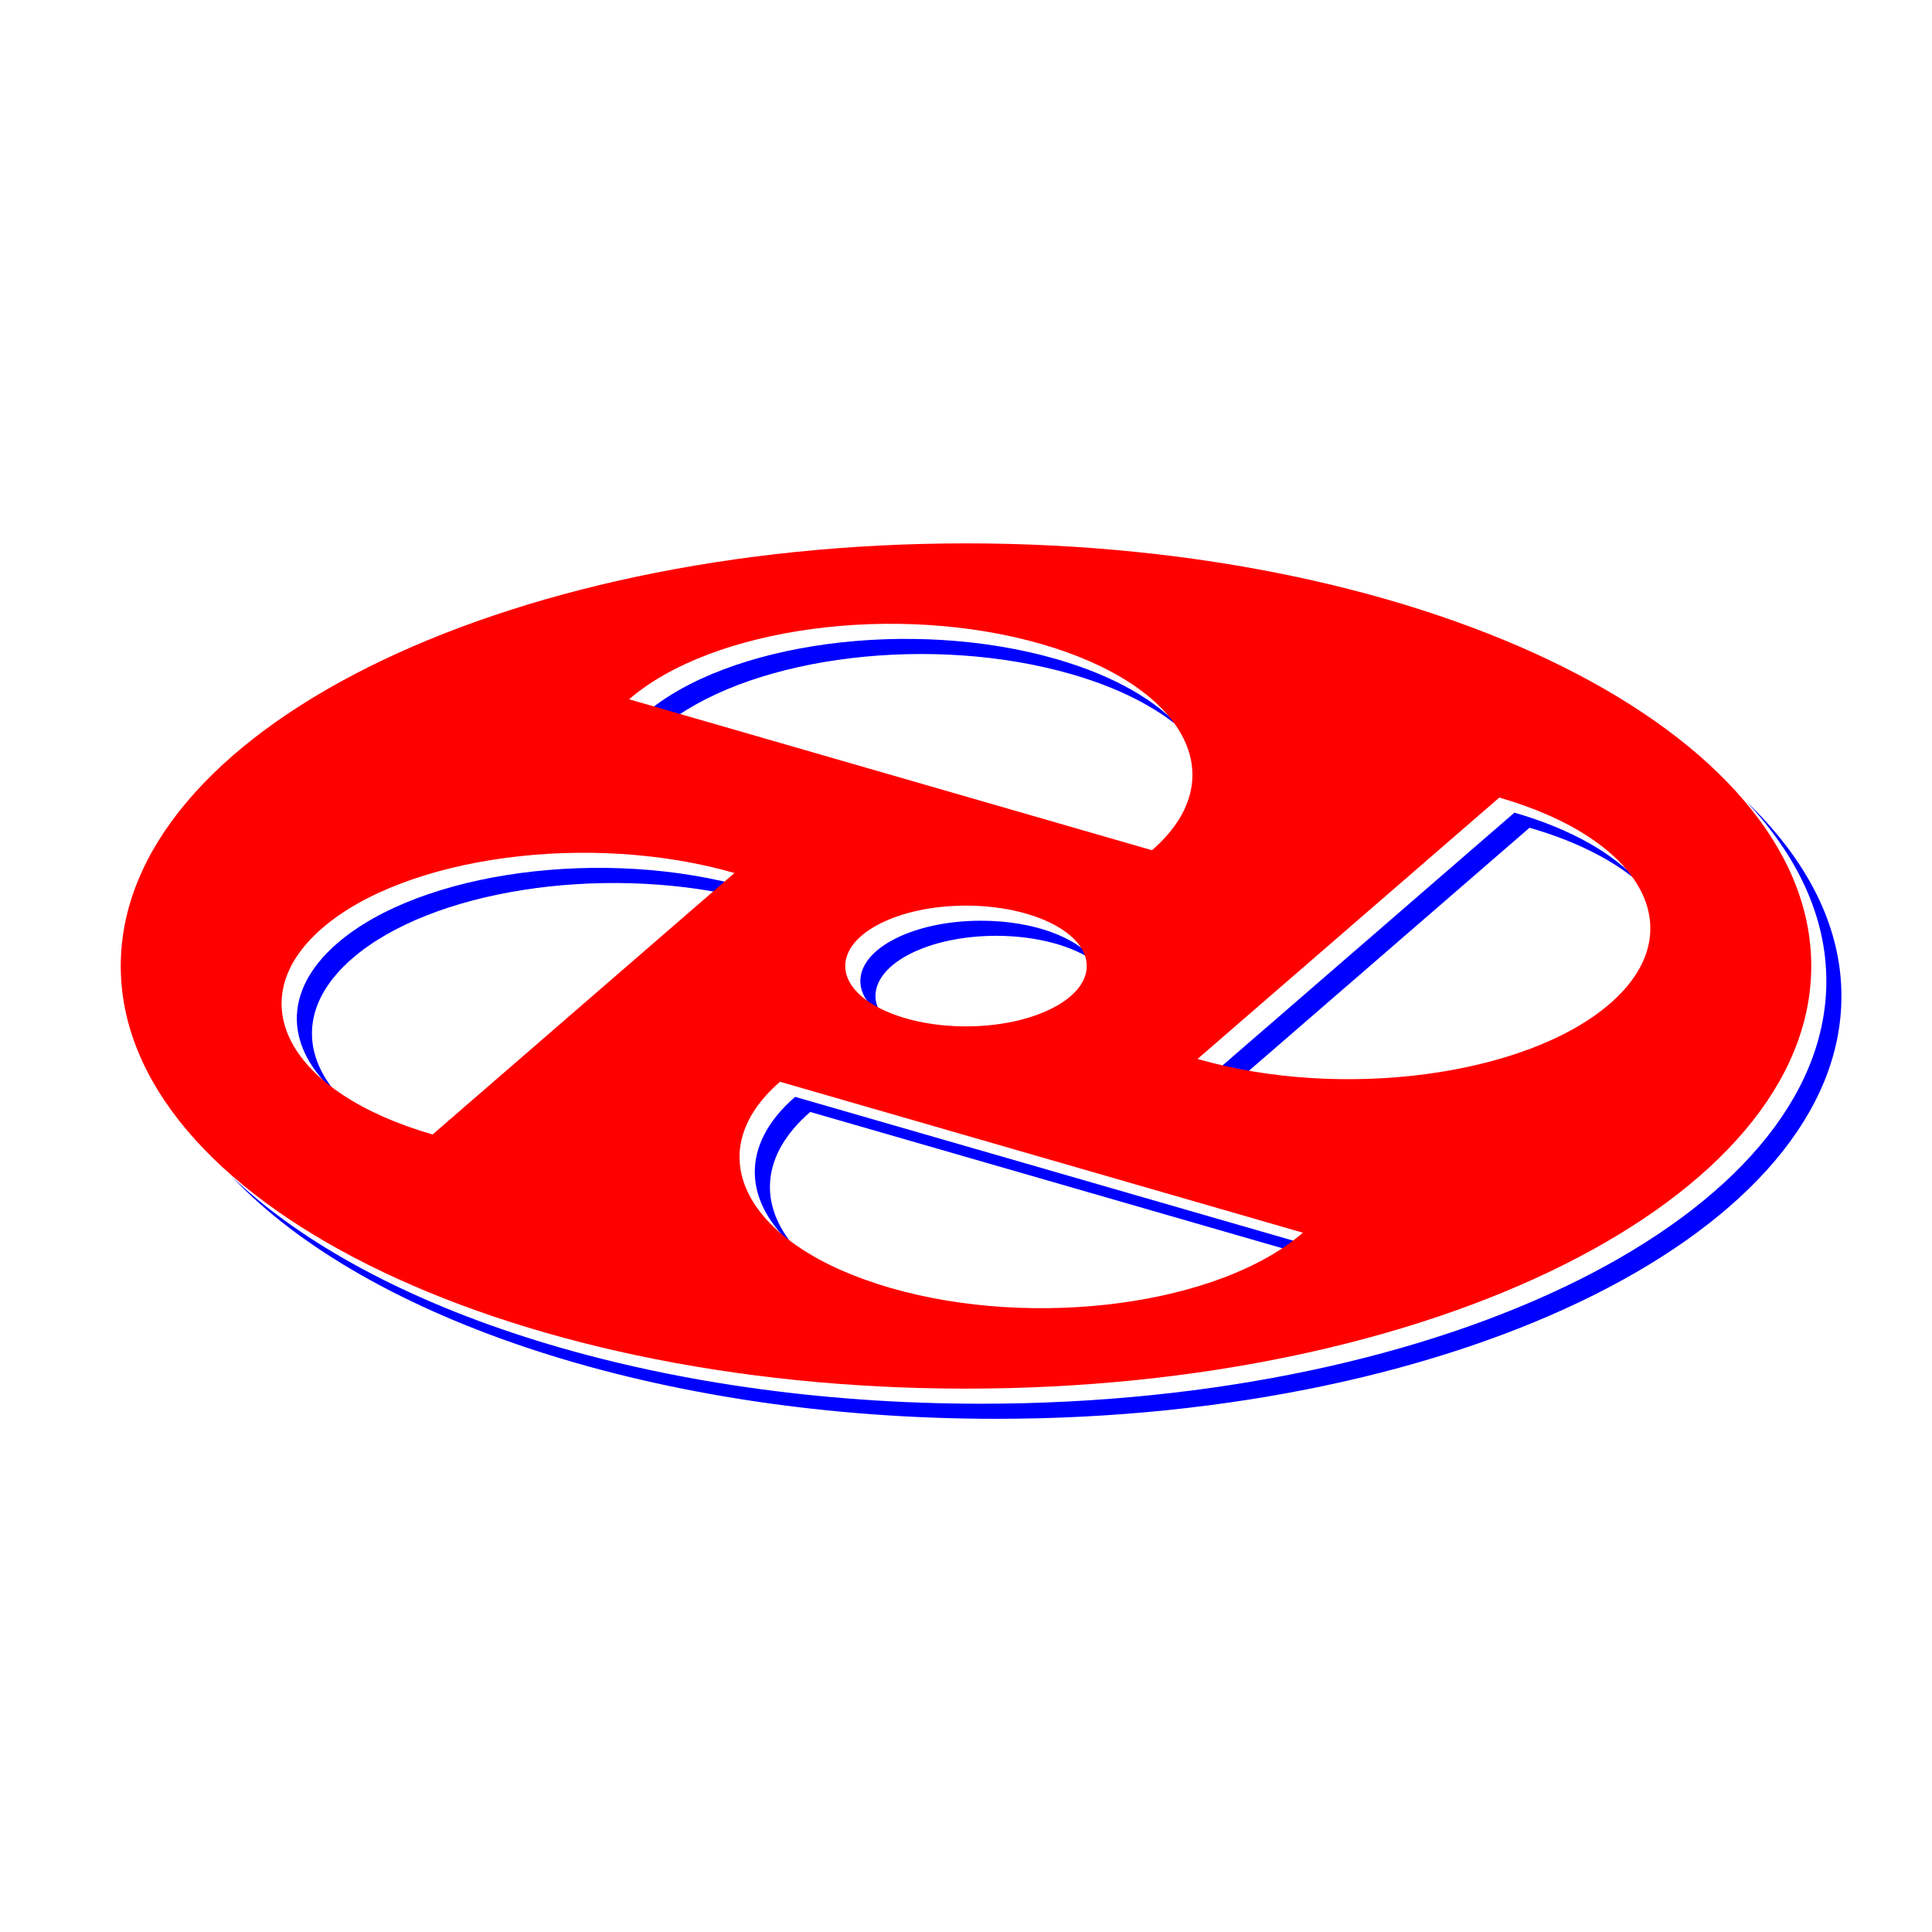 <svg xmlns="http://www.w3.org/2000/svg" viewBox="-4 -18 64 64">
<g class="icon-roller icon-col3" fill="#0000FF">
<path d="M28.5,12.5c-2.209,0-4,0.896-4,2c0,0.429,0.275,0.823,0.734,1.149C25.093,15.444,25,15.229,25,15
	c0-1.104,1.791-2,4-2c1.352,0,2.542,0.338,3.266,0.851C31.725,13.067,30.252,12.5,28.5,12.5z"/>
<path d="M53.831,8.531C55.54,10.343,56.5,12.364,56.5,14.5c0,7.732-12.536,14-28,14
	c-10.795,0-20.158-3.057-24.831-7.531C8.151,25.715,17.807,29,29,29c15.464,0,28-6.268,28-14C57,12.666,55.851,10.467,53.831,8.531z
	"/>
<path d="M46.167,8.92l-9.998,8.659c0.273,0.079,0.551,0.148,0.832,0.213l9.667-8.372
	c1.583,0.457,2.812,1.1,3.661,1.839C49.505,10.31,48.098,9.478,46.167,8.92z"/>
<path d="M31,3.835c-4.783-1.381-10.899-0.562-13.661,1.83l0.835,0.241c2.895-2.187,8.723-2.9,13.326-1.571
	c1.582,0.457,2.811,1.1,3.66,1.838C34.336,5.224,32.929,4.392,31,3.835z"/>
<path d="M22.34,23.327c-1.218-1.404-1.147-3.066,0.5-4.492l16.485,4.759c0.113-0.085,0.231-0.169,0.335-0.259
	l-17.32-5C20.493,19.935,20.624,21.832,22.34,23.327z"/>
<path d="M7.169,18.242c-1.218-1.404-1.147-3.065,0.5-4.492c2.604-2.255,8.189-3.11,12.829-2.043l0.332-0.287
	c-4.783-1.381-10.899-0.562-13.66,1.83C5.322,14.851,5.453,16.747,7.169,18.242z"/>
</g>
<g class="icon-roller icon-col2" fill="#00FF00">
</g>
<g class="icon-roller icon-col1" fill="#FF0000">
<path d="M28,0C12.536,0,0,6.268,0,14s12.536,14,28,14s28-6.268,28-14S43.464,0,28,0z M30.5,3.335
	c4.782,1.381,6.42,4.438,3.66,6.83l-17.32-5C19.601,2.773,25.717,1.954,30.5,3.335z M32,14c0,1.104-1.791,2-4,2s-4-0.896-4-2
	s1.791-2,4-2S32,12.896,32,14z M10.33,19.581c-4.783-1.382-6.422-4.439-3.66-6.831c2.761-2.392,8.877-3.211,13.66-1.83L10.33,19.581
	z M25.5,24.665c-4.783-1.381-6.421-4.439-3.66-6.83l17.32,5C36.4,25.226,30.283,26.046,25.5,24.665z M49.329,15.249
	c-2.762,2.391-8.877,3.211-13.659,1.83l9.998-8.659C50.45,9.801,52.089,12.858,49.329,15.249z"/>
</g>
</svg>
